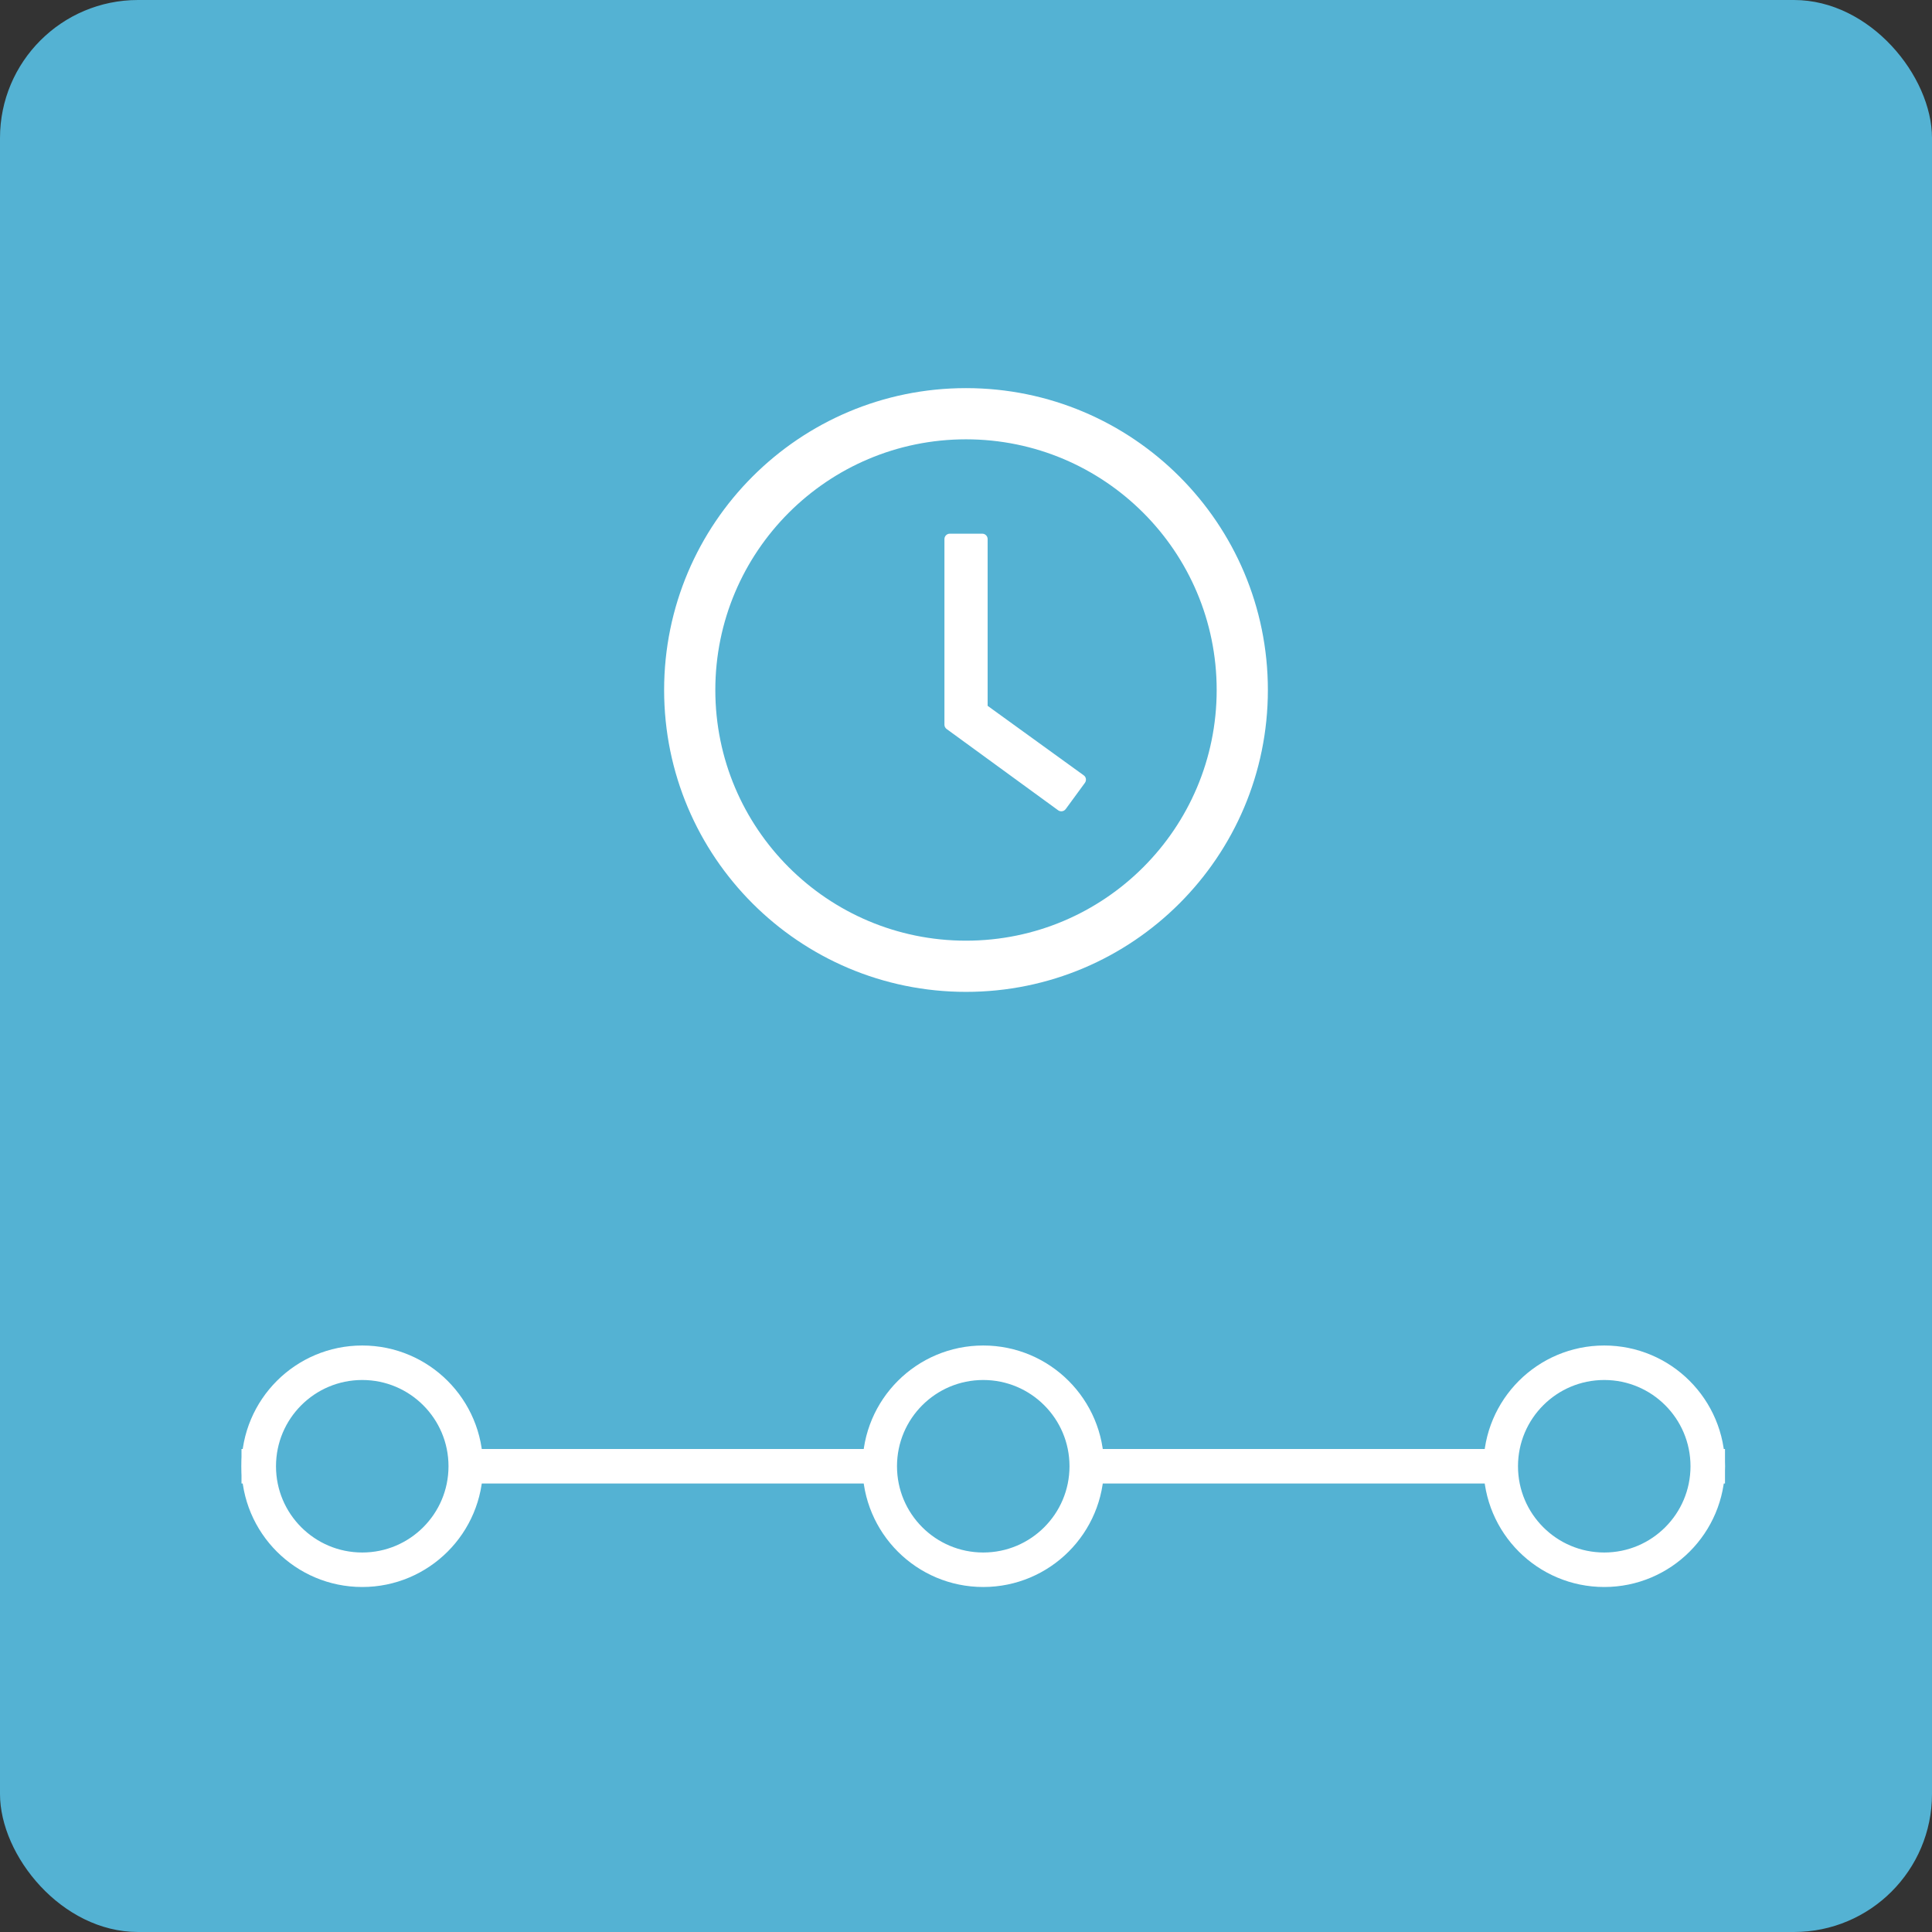 <svg width="56" height="56" viewBox="0 0 56 56" fill="none" xmlns="http://www.w3.org/2000/svg">
<rect x="0" y="0" width="56" height="56" fill="#333333" stroke="none"/>
<rect width="56" height="56" rx="4" fill="#54B2D3"/>
<rect x="7" y="42" width="43" height="1" fill="white"/>
<path d="M28 11.25C23.168 11.25 19.25 15.168 19.25 20C19.25 24.832 23.168 28.75 28 28.75C32.832 28.75 36.75 24.832 36.75 20C36.75 15.168 32.832 11.25 28 11.25ZM28 27.266C23.988 27.266 20.734 24.012 20.734 20C20.734 15.988 23.988 12.734 28 12.734C32.012 12.734 35.266 15.988 35.266 20C35.266 24.012 32.012 27.266 28 27.266Z" fill="white"/>
<path d="M31.412 22.473L28.627 20.459V15.625C28.627 15.539 28.557 15.469 28.471 15.469H27.531C27.445 15.469 27.375 15.539 27.375 15.625V21.004C27.375 21.055 27.398 21.102 27.439 21.131L30.67 23.486C30.74 23.537 30.838 23.521 30.889 23.453L31.447 22.691C31.498 22.619 31.482 22.521 31.412 22.473Z" fill="white"/>
<circle cx="28.5" cy="42.5" r="3" fill="#54B2D3" stroke="white"/>
<circle cx="46.5" cy="42.5" r="3" fill="#54B2D3" stroke="white"/>
<circle cx="10.5" cy="42.5" r="3" fill="#54B2D3" stroke="white"/>
</svg>
